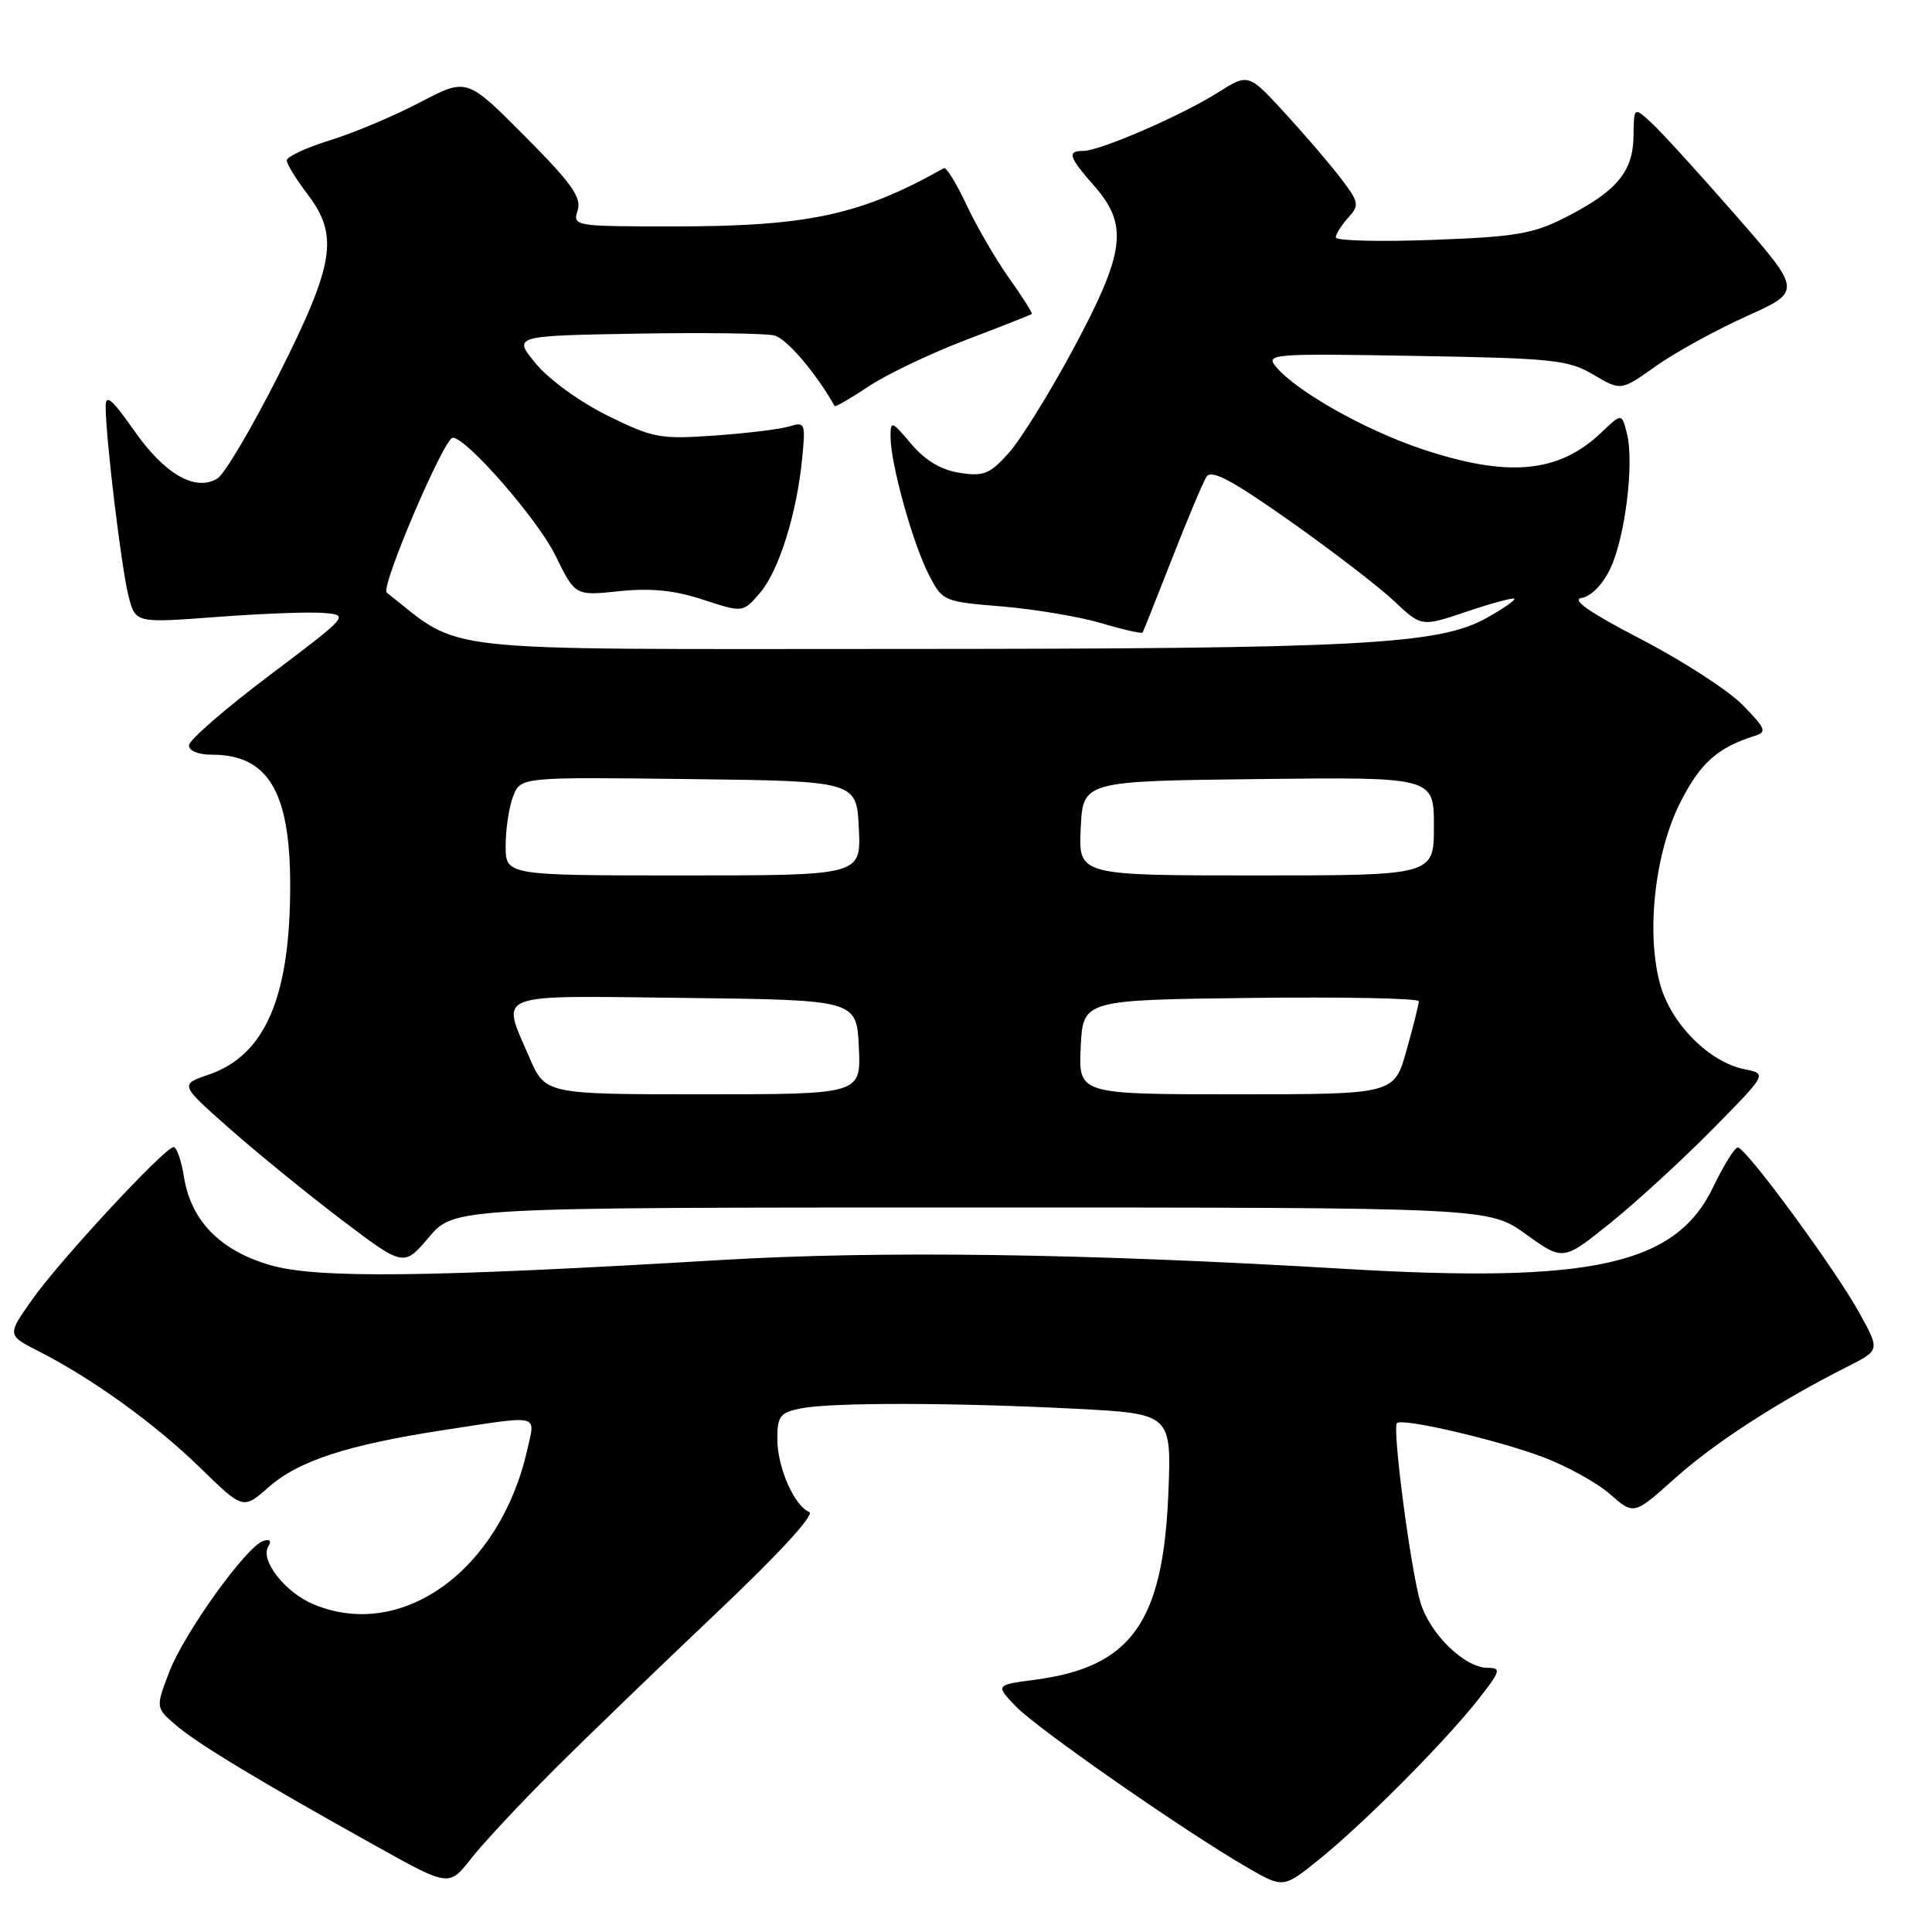 <?xml version="1.0" encoding="UTF-8" standalone="no"?>
<!DOCTYPE svg PUBLIC "-//W3C//DTD SVG 1.1//EN" "http://www.w3.org/Graphics/SVG/1.1/DTD/svg11.dtd" >
<svg xmlns="http://www.w3.org/2000/svg" xmlns:xlink="http://www.w3.org/1999/xlink" version="1.1" viewBox="0 0 256 256">
 <g >
 <path fill="currentColor"
d=" M 73.44 234.47 C 77.87 230.05 87.58 220.69 95.00 213.66 C 103.18 205.92 108.00 200.67 107.23 200.35 C 105.22 199.51 103.00 194.42 103.00 190.67 C 103.00 187.64 103.35 187.18 106.12 186.62 C 110.17 185.82 126.09 185.83 142.37 186.66 C 155.24 187.32 155.24 187.32 154.81 197.97 C 154.10 214.99 149.88 220.89 137.17 222.57 C 131.89 223.27 131.89 223.27 134.60 226.10 C 137.41 229.04 156.96 242.65 165.27 247.45 C 170.04 250.21 170.04 250.21 174.77 246.40 C 180.67 241.65 191.42 230.85 195.83 225.24 C 198.83 221.44 198.96 221.00 197.16 221.00 C 194.07 221.00 189.48 216.54 188.21 212.31 C 186.92 207.98 184.46 189.21 185.10 188.57 C 185.81 187.86 198.28 190.76 204.40 193.05 C 207.57 194.24 211.59 196.45 213.33 197.98 C 216.50 200.76 216.50 200.76 221.94 195.88 C 227.15 191.21 235.65 185.70 244.79 181.09 C 249.08 178.92 249.08 178.92 246.51 174.20 C 243.37 168.42 231.31 151.98 230.26 152.05 C 229.84 152.07 228.38 154.43 227.00 157.30 C 222.03 167.63 210.96 170.08 178.00 168.12 C 143.75 166.08 116.69 165.70 95.50 166.96 C 56.64 169.27 42.00 169.43 35.79 167.63 C 29.15 165.70 25.30 161.75 24.37 155.92 C 24.03 153.77 23.41 152.00 23.00 152.00 C 21.84 152.00 7.86 167.07 4.22 172.26 C 0.93 176.92 0.93 176.92 5.22 179.10 C 12.29 182.70 20.62 188.72 26.58 194.54 C 32.21 200.03 32.21 200.03 35.59 197.06 C 39.60 193.54 46.05 191.44 59.00 189.46 C 71.76 187.51 70.94 187.31 69.87 192.08 C 66.28 208.06 53.27 217.48 41.55 212.58 C 37.78 211.01 34.43 206.73 35.55 204.91 C 36.01 204.18 35.76 203.91 34.89 204.18 C 32.64 204.90 24.40 216.39 22.43 221.53 C 20.62 226.28 20.62 226.28 23.32 228.60 C 26.18 231.06 34.33 235.98 50.00 244.71 C 59.50 250.00 59.50 250.00 62.44 246.25 C 64.06 244.19 69.01 238.89 73.44 234.47 Z  M 128.71 160.00 C 197.26 160.00 197.26 160.00 202.19 163.54 C 207.12 167.08 207.12 167.08 213.31 162.11 C 216.71 159.38 222.80 153.80 226.83 149.72 C 234.17 142.28 234.17 142.28 231.17 141.68 C 226.49 140.75 221.45 135.69 219.99 130.47 C 218.08 123.63 219.27 112.91 222.71 106.20 C 225.30 101.12 227.60 99.06 232.42 97.54 C 234.16 96.99 234.02 96.62 230.95 93.45 C 229.10 91.54 223.06 87.62 217.54 84.75 C 210.56 81.13 208.14 79.44 209.59 79.22 C 210.82 79.03 212.37 77.45 213.36 75.37 C 215.34 71.22 216.56 61.37 215.58 57.46 C 214.89 54.73 214.89 54.73 212.20 57.30 C 206.53 62.71 199.79 63.32 188.35 59.48 C 180.79 56.94 171.73 51.82 169.05 48.57 C 167.67 46.90 168.61 46.83 187.55 47.16 C 205.83 47.47 207.81 47.68 211.14 49.65 C 214.78 51.80 214.78 51.80 219.40 48.52 C 221.95 46.71 227.35 43.74 231.41 41.91 C 238.78 38.59 238.78 38.59 230.01 28.55 C 225.18 23.02 220.17 17.52 218.87 16.32 C 216.50 14.13 216.50 14.13 216.45 18.01 C 216.40 22.74 214.25 25.32 207.50 28.77 C 203.13 31.00 200.90 31.38 189.75 31.79 C 182.74 32.05 177.00 31.90 177.00 31.46 C 177.00 31.02 177.74 29.84 178.64 28.85 C 180.16 27.17 180.09 26.81 177.65 23.61 C 176.21 21.72 172.86 17.82 170.22 14.94 C 165.41 9.71 165.41 9.71 161.33 12.29 C 156.53 15.32 145.73 20.00 143.53 20.00 C 141.35 20.00 141.60 20.78 145.00 24.65 C 149.55 29.83 149.09 33.42 142.24 46.19 C 139.08 52.07 135.21 58.31 133.64 60.05 C 131.14 62.83 130.32 63.15 127.14 62.65 C 124.70 62.27 122.59 61.01 120.75 58.83 C 118.14 55.74 118.00 55.70 118.00 57.89 C 118.00 61.39 120.91 71.90 123.02 76.04 C 124.88 79.68 124.93 79.71 132.80 80.36 C 137.15 80.73 143.07 81.72 145.96 82.58 C 148.84 83.44 151.29 83.99 151.40 83.82 C 151.51 83.64 153.27 79.22 155.31 74.00 C 157.35 68.78 159.40 63.90 159.87 63.17 C 160.51 62.17 163.17 63.58 170.88 69.01 C 176.48 72.96 182.69 77.73 184.70 79.62 C 188.35 83.07 188.35 83.07 194.35 81.04 C 197.65 79.93 200.49 79.16 200.66 79.33 C 200.84 79.50 199.20 80.64 197.03 81.86 C 190.68 85.43 180.26 85.98 118.83 85.99 C 56.21 86.00 61.54 86.59 51.24 78.52 C 50.38 77.84 58.85 58.00 59.99 58.00 C 61.82 58.00 71.26 68.83 73.60 73.61 C 76.21 78.95 76.21 78.95 82.04 78.34 C 86.24 77.90 89.35 78.21 93.16 79.46 C 98.44 81.19 98.44 81.19 100.70 78.56 C 103.21 75.64 105.59 68.05 106.30 60.66 C 106.75 56.09 106.66 55.86 104.64 56.49 C 103.46 56.86 99.01 57.41 94.73 57.71 C 87.47 58.22 86.55 58.05 80.52 55.08 C 76.88 53.29 72.74 50.29 71.02 48.20 C 67.96 44.50 67.96 44.50 84.23 44.21 C 93.18 44.06 101.45 44.16 102.60 44.45 C 104.22 44.84 108.13 49.42 110.59 53.80 C 110.69 53.96 112.73 52.78 115.13 51.18 C 117.53 49.58 123.33 46.82 128.00 45.04 C 132.68 43.26 136.60 41.71 136.72 41.60 C 136.84 41.49 135.49 39.36 133.72 36.87 C 131.95 34.38 129.41 30.01 128.07 27.15 C 126.73 24.29 125.38 22.10 125.07 22.28 C 114.05 28.49 107.08 30.00 89.30 30.00 C 76.06 30.00 75.88 29.97 76.54 27.88 C 77.08 26.16 75.76 24.29 69.53 18.03 C 61.85 10.31 61.85 10.31 55.68 13.55 C 52.28 15.34 46.91 17.60 43.75 18.58 C 40.59 19.56 38.00 20.76 38.00 21.25 C 38.00 21.74 39.23 23.74 40.73 25.71 C 44.94 31.23 44.34 34.94 36.88 49.75 C 33.37 56.70 29.74 62.85 28.80 63.41 C 25.86 65.17 21.81 62.83 17.78 57.06 C 14.84 52.87 14.00 52.15 14.00 53.87 C 14.00 58.00 16.11 75.49 17.04 79.03 C 17.96 82.56 17.96 82.56 28.73 81.75 C 34.65 81.30 41.03 81.06 42.90 81.22 C 46.28 81.50 46.22 81.57 35.69 89.50 C 29.85 93.90 25.06 98.06 25.04 98.75 C 25.02 99.49 26.26 100.00 28.07 100.00 C 35.46 100.00 38.40 104.80 38.45 117.00 C 38.51 131.99 35.19 139.82 27.66 142.39 C 23.81 143.71 23.81 143.71 30.45 149.57 C 34.10 152.79 40.78 158.23 45.29 161.65 C 53.50 167.87 53.50 167.87 56.83 163.94 C 60.17 160.00 60.17 160.00 128.71 160.00 Z  M 70.12 140.06 C 66.40 131.40 65.02 131.93 90.75 132.23 C 113.50 132.50 113.50 132.50 113.80 138.75 C 114.10 145.00 114.10 145.00 93.17 145.00 C 72.25 145.00 72.25 145.00 70.12 140.06 Z  M 143.20 138.75 C 143.50 132.50 143.50 132.50 165.75 132.23 C 177.99 132.08 188.00 132.28 188.00 132.67 C 188.00 133.05 187.27 135.99 186.37 139.18 C 184.74 145.00 184.74 145.00 163.82 145.00 C 142.90 145.00 142.90 145.00 143.20 138.75 Z  M 67.00 112.07 C 67.00 109.90 67.44 106.97 67.98 105.55 C 68.97 102.96 68.97 102.96 91.23 103.23 C 113.50 103.50 113.50 103.50 113.80 109.75 C 114.10 116.00 114.10 116.00 90.55 116.00 C 67.00 116.00 67.00 116.00 67.00 112.07 Z  M 143.20 109.75 C 143.50 103.50 143.50 103.50 166.75 103.23 C 190.00 102.96 190.00 102.96 190.00 109.48 C 190.00 116.00 190.00 116.00 166.45 116.00 C 142.90 116.00 142.90 116.00 143.20 109.75 Z "/>
</g>
</svg>